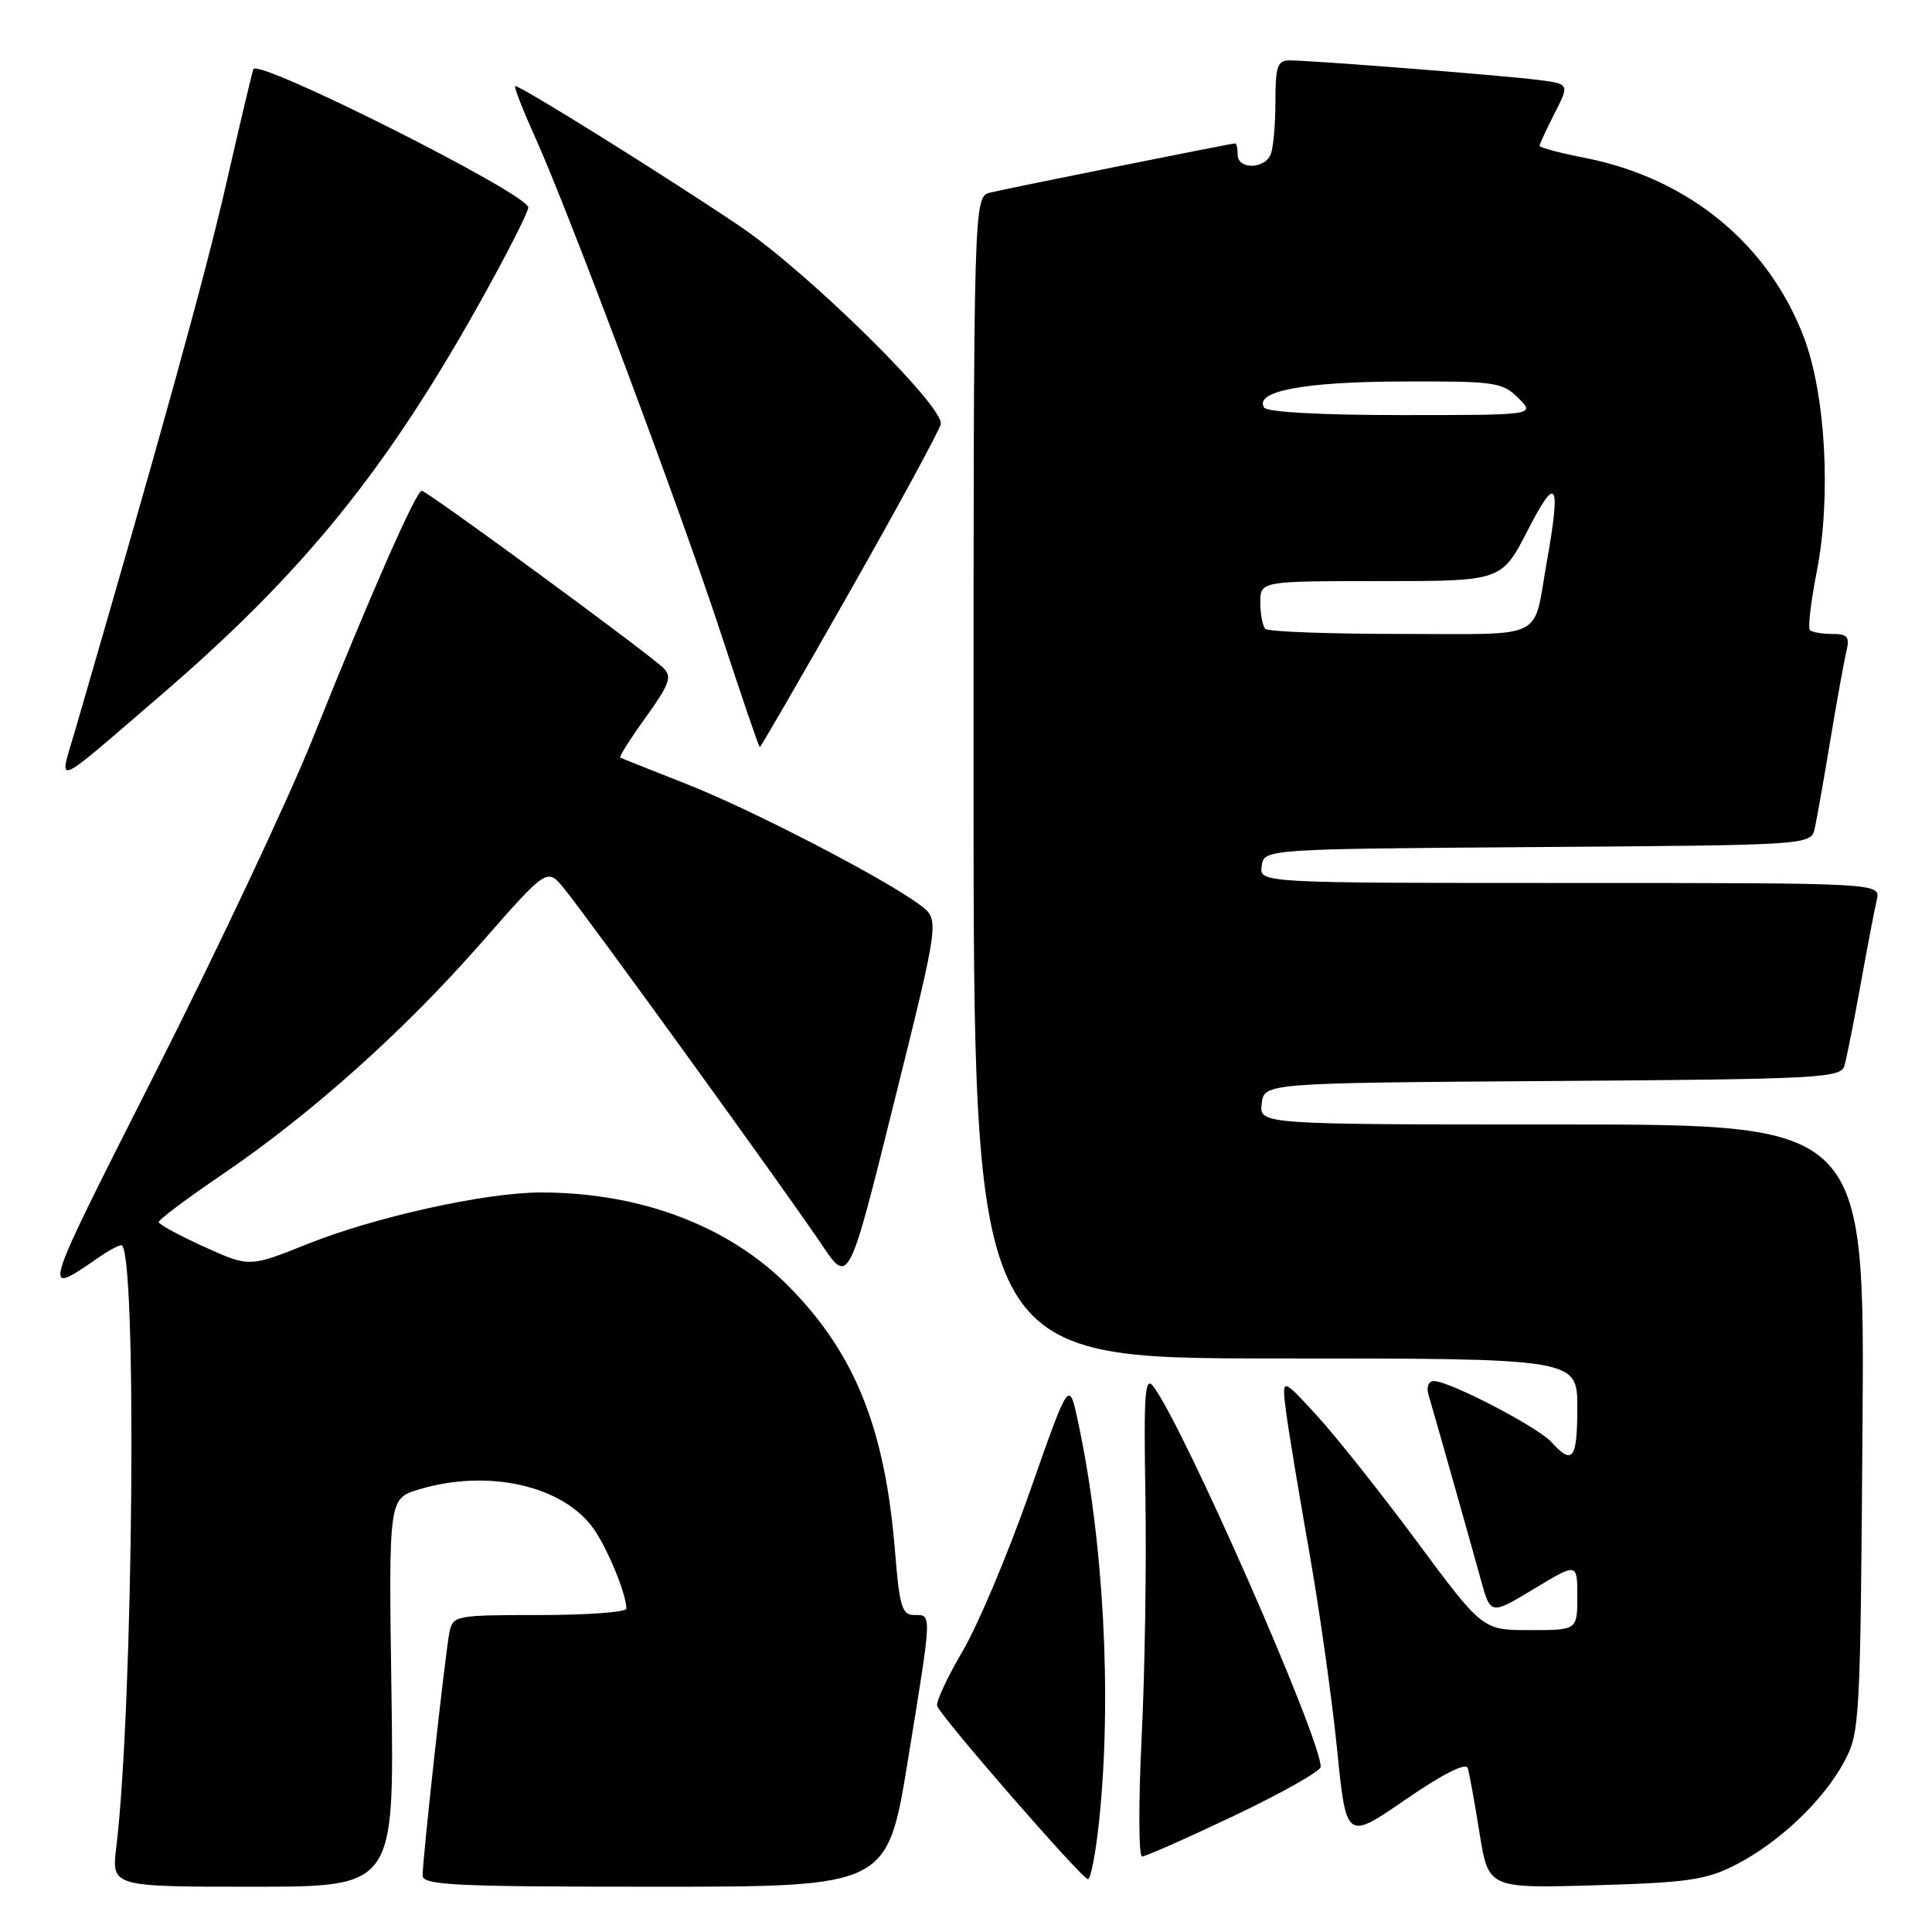 <?xml version="1.0" encoding="UTF-8" standalone="no"?>
<!DOCTYPE svg PUBLIC "-//W3C//DTD SVG 1.1//EN" "http://www.w3.org/Graphics/SVG/1.1/DTD/svg11.dtd" >
<svg xmlns="http://www.w3.org/2000/svg" xmlns:xlink="http://www.w3.org/1999/xlink" version="1.1" viewBox="0 0 256 256">
 <g >
 <path fill="currentColor"
d=" M 51.87 224.28 C 51.50 198.57 51.50 198.57 55.50 197.36 C 64.70 194.59 74.66 196.85 78.70 202.63 C 80.57 205.33 83.00 211.26 83.00 213.15 C 83.00 213.62 77.83 214.00 71.52 214.00 C 60.42 214.00 60.02 214.07 59.56 216.25 C 59.03 218.79 56.00 246.21 56.00 248.51 C 56.00 249.80 60.19 250.00 86.79 250.00 C 117.57 250.00 117.57 250.00 120.30 233.25 C 123.53 213.43 123.50 214.00 121.14 214.00 C 119.52 214.00 119.18 212.88 118.59 205.51 C 117.27 189.24 113.29 179.33 104.50 170.44 C 96.57 162.42 84.81 157.98 71.57 158.01 C 64.26 158.03 49.68 161.26 40.76 164.83 C 33.06 167.92 33.06 167.92 27.06 165.21 C 23.76 163.72 21.05 162.24 21.03 161.93 C 21.01 161.62 24.80 158.78 29.44 155.63 C 41.21 147.63 53.54 136.61 63.78 124.92 C 72.50 114.98 72.50 114.98 74.75 117.74 C 77.87 121.55 104.44 158.28 108.86 164.88 C 112.46 170.26 112.46 170.26 118.47 146.07 C 124.49 121.88 124.49 121.88 121.99 119.98 C 117.48 116.54 99.66 107.30 91.00 103.90 C 86.33 102.06 82.36 100.48 82.18 100.38 C 82.01 100.28 83.53 97.87 85.58 95.03 C 88.74 90.62 89.08 89.66 87.89 88.50 C 85.85 86.51 56.61 65.06 55.89 65.03 C 55.15 64.99 49.11 78.72 41.38 98.00 C 38.18 105.97 28.87 125.74 20.69 141.92 C 5.09 172.79 5.36 171.89 13.47 166.35 C 14.56 165.61 15.73 165.00 16.07 165.00 C 18.19 165.00 17.68 226.04 15.41 244.75 C 14.77 250.00 14.77 250.00 33.50 250.00 C 52.24 250.00 52.24 250.00 51.87 224.28 Z  M 230.00 247.09 C 235.72 244.16 241.56 238.63 244.33 233.50 C 246.44 229.62 246.51 228.34 246.79 189.25 C 247.09 149.00 247.09 149.00 206.98 149.00 C 166.87 149.00 166.87 149.00 167.18 146.25 C 167.50 143.50 167.50 143.50 205.69 143.24 C 240.96 143.00 243.91 142.84 244.39 141.24 C 244.67 140.28 245.64 135.45 246.53 130.50 C 247.42 125.55 248.39 120.49 248.68 119.25 C 249.22 117.00 249.22 117.00 208.04 117.00 C 166.86 117.00 166.86 117.00 167.18 114.75 C 167.50 112.50 167.50 112.50 203.73 112.24 C 239.97 111.98 239.97 111.98 240.47 109.74 C 240.74 108.51 241.68 103.22 242.54 98.00 C 243.41 92.78 244.37 87.49 244.67 86.25 C 245.12 84.38 244.80 84.00 242.78 84.00 C 241.43 84.00 240.10 83.77 239.82 83.49 C 239.54 83.21 239.95 79.72 240.73 75.74 C 242.66 65.88 241.91 52.27 239.01 44.66 C 234.30 32.30 223.70 23.62 210.02 20.92 C 206.71 20.27 204.00 19.56 204.00 19.33 C 204.00 19.10 204.90 17.17 205.99 15.02 C 207.98 11.12 207.98 11.12 203.74 10.58 C 199.01 9.98 173.75 8.00 170.86 8.00 C 169.28 8.00 169.00 8.81 169.00 13.42 C 169.00 16.40 168.73 19.55 168.39 20.42 C 167.62 22.43 164.00 22.50 164.00 20.50 C 164.00 19.68 163.85 19.00 163.66 19.00 C 163.17 19.00 133.98 24.86 131.25 25.51 C 129.00 26.04 129.00 26.04 129.00 103.02 C 129.00 180.00 129.00 180.00 169.00 180.00 C 209.00 180.00 209.00 180.00 209.00 186.50 C 209.00 193.36 208.39 194.19 205.60 191.11 C 203.77 189.08 192.07 183.00 190.01 183.00 C 189.30 183.00 188.98 183.75 189.27 184.75 C 190.67 189.56 195.05 205.07 196.20 209.26 C 197.50 214.01 197.50 214.01 203.25 210.54 C 209.00 207.06 209.00 207.06 209.00 211.53 C 209.00 216.00 209.00 216.00 202.72 216.00 C 196.45 216.00 196.45 216.00 187.74 204.25 C 182.95 197.79 176.96 190.25 174.43 187.50 C 169.83 182.50 169.83 182.50 170.40 187.00 C 170.72 189.47 172.10 197.80 173.46 205.50 C 174.82 213.20 176.48 224.98 177.16 231.68 C 178.38 243.87 178.38 243.87 186.23 238.46 C 191.16 235.07 194.23 233.51 194.48 234.28 C 194.69 234.95 195.40 238.81 196.04 242.86 C 197.22 250.22 197.22 250.22 211.36 249.81 C 223.67 249.45 226.08 249.10 230.00 247.09 Z  M 145.64 241.25 C 147.36 224.94 146.24 204.05 142.80 188.17 C 141.65 182.84 141.65 182.84 136.45 197.67 C 133.59 205.83 129.59 215.33 127.55 218.79 C 125.52 222.25 124.00 225.51 124.18 226.05 C 124.66 227.49 143.39 249.00 144.16 249.00 C 144.53 249.00 145.20 245.51 145.64 241.25 Z  M 163.58 240.57 C 169.86 237.58 175.00 234.68 175.00 234.11 C 175.00 230.30 156.86 189.06 152.84 183.73 C 151.71 182.23 151.54 184.47 151.77 198.23 C 151.93 207.18 151.70 221.59 151.27 230.25 C 150.85 238.91 150.87 246.00 151.33 246.00 C 151.78 246.00 157.29 243.56 163.58 240.57 Z  M 21.22 92.20 C 40.26 75.83 51.25 62.26 63.95 39.43 C 67.28 33.44 70.00 28.07 70.00 27.49 C 70.00 25.71 34.06 7.64 33.57 9.17 C 33.33 9.90 31.70 16.80 29.94 24.50 C 27.28 36.18 21.21 58.11 9.94 96.83 C 7.78 104.24 6.69 104.69 21.22 92.20 Z  M 112.55 78.48 C 118.95 67.20 124.40 57.18 124.65 56.22 C 125.24 53.98 107.06 36.05 98.00 29.95 C 88.00 23.21 68.57 11.10 68.26 11.41 C 68.11 11.56 69.28 14.57 70.87 18.09 C 75.40 28.14 90.31 67.97 95.63 84.25 C 98.29 92.36 100.55 99.00 100.68 99.00 C 100.80 99.00 106.14 89.77 112.55 78.48 Z  M 167.67 83.33 C 167.30 82.97 167.00 81.39 167.00 79.83 C 167.00 77.00 167.00 77.00 182.99 77.00 C 198.97 77.00 198.97 77.00 202.44 70.25 C 206.28 62.76 206.86 63.77 204.94 74.57 C 203.09 84.98 205.11 84.00 185.60 84.00 C 176.10 84.00 168.03 83.70 167.67 83.33 Z  M 167.50 54.00 C 166.17 51.84 172.76 50.59 185.72 50.55 C 198.13 50.50 199.08 50.64 201.19 52.75 C 203.44 55.00 203.44 55.00 185.78 55.00 C 175.06 55.00 167.87 54.61 167.50 54.00 Z "/>
</g>
</svg>